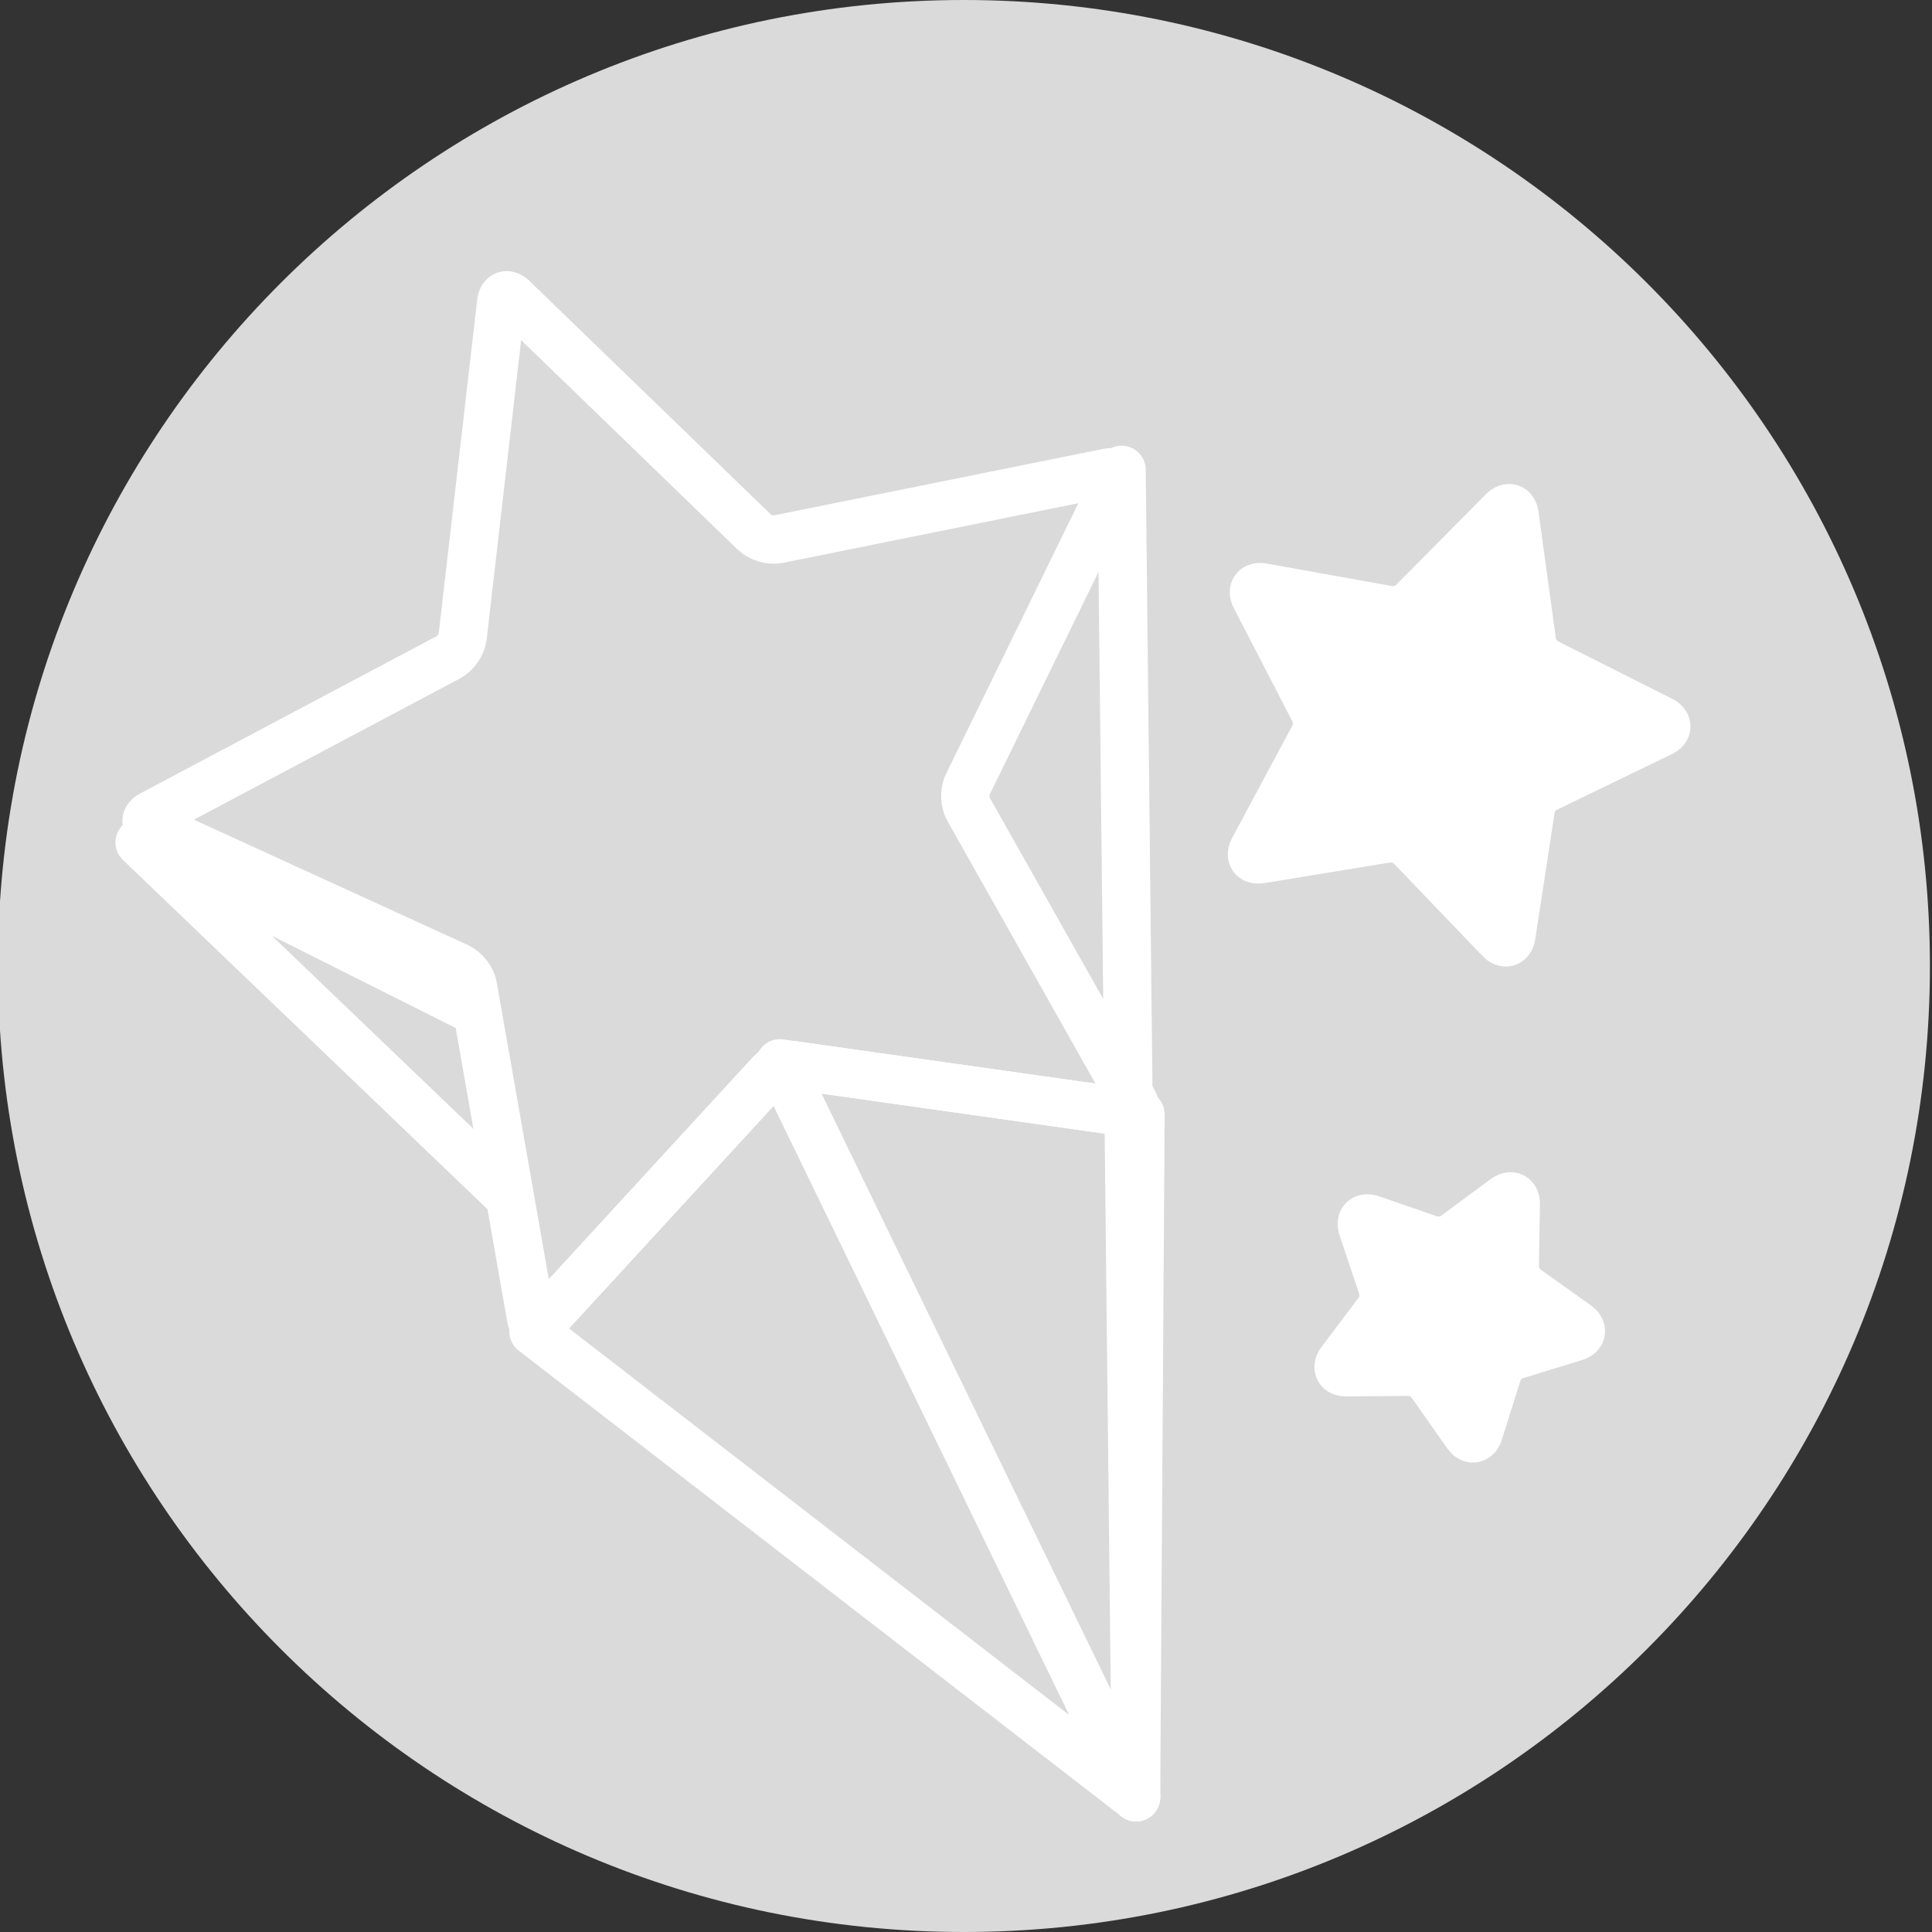 <?xml version="1.0" encoding="utf-8"?>
<!-- Generator: Adobe Illustrator 16.0.0, SVG Export Plug-In . SVG Version: 6.00 Build 0)  -->
<!DOCTYPE svg PUBLIC "-//W3C//DTD SVG 1.1//EN" "http://www.w3.org/Graphics/SVG/1.1/DTD/svg11.dtd">
<svg version="1.1" xmlns="http://www.w3.org/2000/svg" xmlns:xlink="http://www.w3.org/1999/xlink" x="0px" y="0px" width="40px"
	 height="40px" viewBox="0 0 40 40" enable-background="new 0 0 40 40" xml:space="preserve">
<rect x="0" y="0" width="40" height="40" fill="#333333" stroke="none"/>
<g id="六角星" display="none">
</g>
<g id="六角星_copy_3">
</g>
<g id="六角星_copy_5">
	<path fill="#DADADA" d="M19.955,0C8.91,0-0.044,8.954-0.044,20c0,11.045,8.954,20,20,20c11.046,0,20.001-8.955,20.001-20
		C39.956,8.954,31.001,0,19.955,0z"/>
	<polygon fill="none" stroke="#FFFFFF" stroke-linecap="round" stroke-linejoin="round" stroke-miterlimit="10" points="
		23.221,9.728 23.521,37.209 15.477,22.216 	"/>
	<polygon fill="none" stroke="#FFFFFF" stroke-linecap="round" stroke-linejoin="round" stroke-miterlimit="10" points="
		2.89,17.442 23.521,37.209 15.563,23.797 	"/>
	<polygon fill="#DADADA" stroke="#FFFFFF" stroke-linecap="round" stroke-linejoin="round" stroke-miterlimit="10" points="
		11.045,27.567 23.521,37.209 16.146,22.015 	"/>
	<g>
		<path fill="#DADADA" d="M23.474,22.824c0.077,0.136,0.014,0.229-0.141,0.207l-6.906-0.976c-0.154-0.022-0.366,0.054-0.472,0.169
			l-4.718,5.134c-0.105,0.115-0.214,0.083-0.241-0.07L9.791,20.42c-0.027-0.153-0.165-0.332-0.307-0.397l-6.342-2.901
			C3,17.057,2.997,16.944,3.135,16.871l6.16-3.269c0.138-0.073,0.265-0.26,0.283-0.415l0.799-6.928
			c0.018-0.155,0.124-0.193,0.236-0.084l5.012,4.848c0.112,0.108,0.329,0.172,0.482,0.141l6.835-1.38
			c0.153-0.031,0.223,0.059,0.154,0.199l-3.063,6.264c-0.068,0.14-0.062,0.366,0.016,0.502L23.474,22.824z"/>
		<path fill="none" stroke="#FFFFFF" stroke-linecap="round" stroke-linejoin="round" stroke-miterlimit="10" d="M23.474,22.824
			c0.077,0.136,0.014,0.229-0.141,0.207l-6.906-0.976c-0.154-0.022-0.366,0.054-0.472,0.169l-4.718,5.134
			c-0.105,0.115-0.214,0.083-0.241-0.07L9.791,20.42c-0.027-0.153-0.165-0.332-0.307-0.397l-6.342-2.901
			C3,17.057,2.997,16.944,3.135,16.871l6.16-3.269c0.138-0.073,0.265-0.26,0.283-0.415l0.799-6.928
			c0.018-0.155,0.124-0.193,0.236-0.084l5.012,4.848c0.112,0.108,0.329,0.172,0.482,0.141l6.835-1.38
			c0.153-0.031,0.223,0.059,0.154,0.199l-3.063,6.264c-0.068,0.14-0.062,0.366,0.016,0.502L23.474,22.824z"/>
	</g>
	
		<polygon display="none" fill="none" stroke="#FFFFFF" stroke-linecap="round" stroke-linejoin="round" stroke-miterlimit="10" points="
		25.859,12.109 23.438,29.612 29.009,17.313 	"/>
	<g>
		<path fill="#FFFFFF" d="M26.096,17.79c-0.153,0.025-0.219-0.066-0.146-0.204l1.261-2.351c0.074-0.138,0.075-0.363,0.004-0.502
			l-1.225-2.371c-0.072-0.139-0.005-0.229,0.148-0.202l2.625,0.471c0.154,0.028,0.369-0.041,0.479-0.151l1.878-1.896
			c0.11-0.11,0.218-0.075,0.238,0.08l0.362,2.643c0.021,0.154,0.152,0.338,0.293,0.408l2.382,1.199
			c0.14,0.07,0.139,0.183-0.002,0.251l-2.4,1.162c-0.141,0.068-0.274,0.25-0.298,0.404l-0.404,2.638
			c-0.023,0.154-0.131,0.188-0.239,0.075l-1.847-1.926c-0.107-0.112-0.322-0.184-0.477-0.159L26.096,17.79z"/>
		<path fill="none" stroke="#FFFFFF" stroke-linecap="round" stroke-linejoin="round" stroke-miterlimit="10" d="M26.096,17.79
			c-0.153,0.025-0.219-0.066-0.146-0.204l1.261-2.351c0.074-0.138,0.075-0.363,0.004-0.502l-1.225-2.371
			c-0.072-0.139-0.005-0.229,0.148-0.202l2.625,0.471c0.154,0.028,0.369-0.041,0.479-0.151l1.878-1.896
			c0.11-0.11,0.218-0.075,0.238,0.08l0.362,2.643c0.021,0.154,0.152,0.338,0.293,0.408l2.382,1.199
			c0.14,0.07,0.139,0.183-0.002,0.251l-2.4,1.162c-0.141,0.068-0.274,0.25-0.298,0.404l-0.404,2.638
			c-0.023,0.154-0.131,0.188-0.239,0.075l-1.847-1.926c-0.107-0.112-0.322-0.184-0.477-0.159L26.096,17.79z"/>
	</g>
	<polygon fill="none" stroke="#FFFFFF" stroke-linecap="round" stroke-linejoin="round" stroke-miterlimit="10" points="
		23.521,37.209 23.613,23.071 16.146,22.015 	"/>
	
		<polygon display="none" fill="#DADADA" stroke="#FFFFFF" stroke-linecap="round" stroke-linejoin="round" stroke-miterlimit="10" points="
		25.816,17.835 23.438,29.612 29.009,17.313 	"/>
	
		<polygon display="none" fill="#DADADA" stroke="#FFFFFF" stroke-linecap="round" stroke-linejoin="round" stroke-miterlimit="10" points="
		31.248,19.648 23.438,29.612 29.009,17.313 	"/>
	<g>
		<path fill="#FFFFFF" d="M27.873,28.411c-0.156,0.002-0.207-0.099-0.113-0.224l0.783-1.039c0.094-0.125,0.13-0.348,0.08-0.495
			l-0.414-1.235c-0.049-0.147,0.031-0.228,0.179-0.177l1.229,0.424c0.148,0.051,0.371,0.016,0.496-0.077l1.046-0.773
			c0.126-0.093,0.226-0.041,0.224,0.114l-0.021,1.302c-0.004,0.155,0.099,0.357,0.226,0.448l1.059,0.754
			c0.127,0.091,0.108,0.202-0.04,0.248l-1.244,0.382c-0.148,0.046-0.309,0.205-0.355,0.354l-0.391,1.24
			c-0.047,0.148-0.159,0.166-0.248,0.038l-0.747-1.065c-0.089-0.128-0.29-0.231-0.446-0.229L27.873,28.411z"/>
		<path fill="none" stroke="#FFFFFF" stroke-linecap="round" stroke-linejoin="round" stroke-miterlimit="10" d="M27.873,28.411
			c-0.156,0.002-0.207-0.099-0.113-0.224l0.783-1.039c0.094-0.125,0.13-0.348,0.08-0.495l-0.414-1.235
			c-0.049-0.147,0.031-0.228,0.179-0.177l1.229,0.424c0.148,0.051,0.371,0.016,0.496-0.077l1.046-0.773
			c0.126-0.093,0.226-0.041,0.224,0.114l-0.021,1.302c-0.004,0.155,0.099,0.357,0.226,0.448l1.059,0.754
			c0.127,0.091,0.108,0.202-0.04,0.248l-1.244,0.382c-0.148,0.046-0.309,0.205-0.355,0.354l-0.391,1.24
			c-0.047,0.148-0.159,0.166-0.248,0.038l-0.747-1.065c-0.089-0.128-0.29-0.231-0.446-0.229L27.873,28.411z"/>
	</g>
	
		<polygon display="none" fill="none" stroke="#FFFFFF" stroke-linecap="round" stroke-linejoin="round" stroke-miterlimit="10" points="
		34.648,15.041 23.438,29.612 29.009,17.313 	"/>
</g>
<g id="六角星_copy_2" display="none">
</g>
<g id="六角星_copy" display="none">
	<path display="inline" fill="#DADADA" d="M19.955,0C8.91,0-0.044,8.954-0.044,20c0,11.045,8.954,20,20,20
		c11.046,0,20.001-8.955,20.001-20C39.956,8.954,31.001,0,19.955,0z"/>
	<g display="inline">
		<g>
			<path fill="none" stroke="#FFFFFF" stroke-linecap="round" stroke-linejoin="round" stroke-miterlimit="10" d="M10.541,27.674
				c-1.559,0-2.197-1.104-1.417-2.455l9.416-16.307c0.779-1.351,2.055-1.351,2.834,0l9.416,16.307
				c0.779,1.351,0.142,2.455-1.418,2.455H10.541z"/>
		</g>
		<g>
			<path fill="none" stroke="#FFFFFF" stroke-linecap="round" stroke-linejoin="round" stroke-miterlimit="10" d="M29.371,14.325
				c1.56,0,2.197,1.104,1.418,2.455l-9.416,16.309c-0.779,1.351-2.055,1.351-2.834,0L9.124,16.78
				c-0.78-1.35-0.142-2.455,1.417-2.455H29.371z"/>
		</g>
	</g>
	<g>
		<g display="inline">
			<path fill="none" stroke="#FFFFFF" stroke-linecap="round" stroke-linejoin="round" stroke-miterlimit="10" d="M10.541,27.674
				c-1.559,0-2.197-1.104-1.417-2.455l9.416-16.307c0.779-1.351,2.055-1.351,2.834,0l9.416,16.307
				c0.779,1.351,0.142,2.455-1.418,2.455H10.541z"/>
		</g>
		<g display="inline">
			<path fill="none" stroke="#FFFFFF" stroke-linecap="round" stroke-linejoin="round" stroke-miterlimit="10" d="M29.371,14.325
				c1.56,0,2.197,1.104,1.418,2.455l-9.416,16.309c-0.779,1.351-2.055,1.351-2.834,0L9.124,16.78
				c-0.78-1.35-0.142-2.455,1.417-2.455H29.371z"/>
		</g>
	</g>
</g>
<g id="六角星_copy_4" display="none">
	<path display="inline" fill="#DADADA" d="M19.955,0C8.91,0-0.044,8.954-0.044,20c0,11.045,8.954,20,20,20
		c11.046,0,20.001-8.955,20.001-20C39.956,8.954,31.001,0,19.955,0z"/>
	<g display="inline">
		<g>
			<path fill="none" stroke="#FFFFFF" stroke-linecap="round" stroke-linejoin="round" stroke-miterlimit="10" d="M10.541,27.674
				c-1.559,0-2.197-1.104-1.417-2.455l9.416-16.307c0.779-1.351,2.055-1.351,2.834,0l9.416,16.307
				c0.779,1.351,0.142,2.455-1.418,2.455H10.541z"/>
		</g>
		<g>
			<path fill="none" stroke="#FFFFFF" stroke-linecap="round" stroke-linejoin="round" stroke-miterlimit="10" d="M29.371,14.325
				c1.56,0,2.197,1.104,1.418,2.455l-9.416,16.309c-0.779,1.351-2.055,1.351-2.834,0L9.124,16.78
				c-0.78-1.35-0.142-2.455,1.417-2.455H29.371z"/>
		</g>
	</g>
</g>
</svg>

